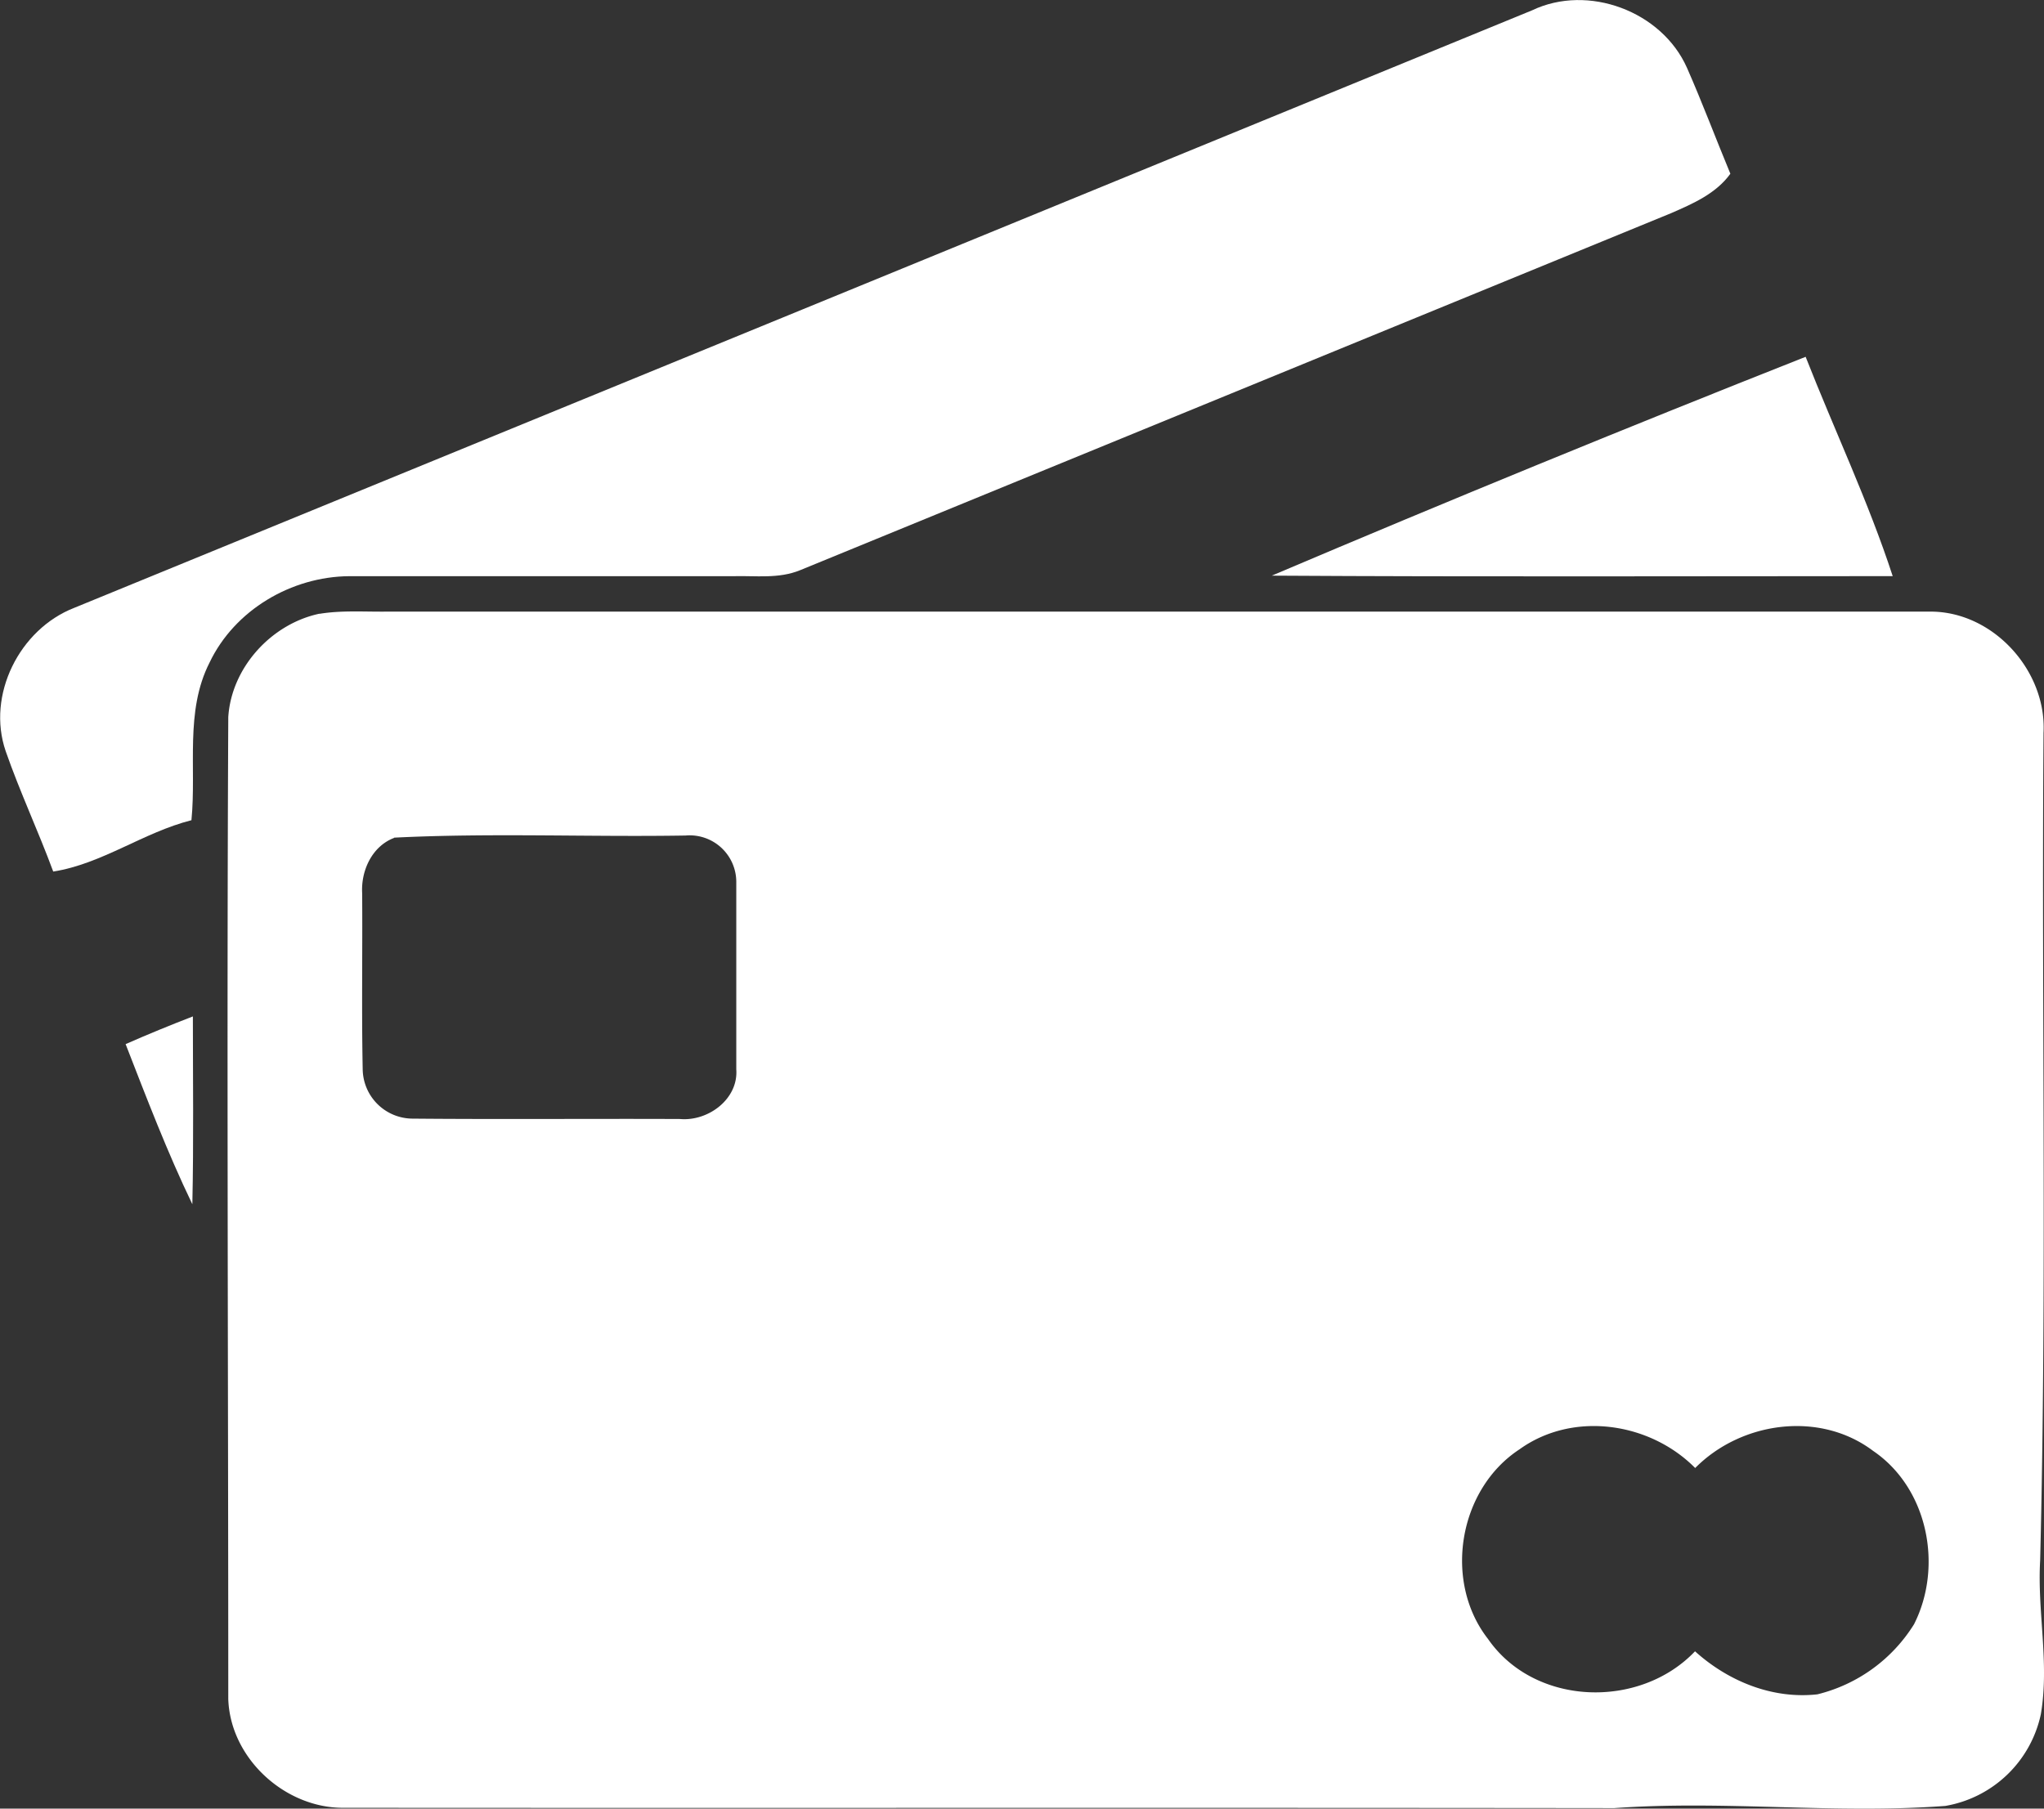 <svg id="Слой_1" data-name="Слой 1" xmlns="http://www.w3.org/2000/svg" xmlns:xlink="http://www.w3.org/1999/xlink" viewBox="0 0 382.88 338.85"><rect x="0" y="0" width="382.88" height="338.85" fill="#333333" stroke="none"/><defs><style>.cls-1{fill:none;}.cls-2{clip-path:url(#clip-path);}.cls-3{fill:#fff;}</style><clipPath id="clip-path" transform="translate(0 0)"><rect class="cls-1" width="382.88" height="338.85"/></clipPath></defs><title>deposit</title><g class="cls-2"><path class="cls-3" d="M287,1.93c10.48-5,24.3.18,29,10.77,2.88,6.54,5.39,13.25,8.13,19.85-2.69,3.73-7,5.6-11.08,7.38q-81.6,33.44-163.2,66.91c-4,1.63-8.29,1-12.43,1.11-24,0-48,0-72,0-10.83.08-21.47,6.33-26.17,16.19-4.66,9.17-2.42,19.69-3.39,29.53-9,2.28-16.73,8.18-25.89,9.62-2.8-7.58-6.24-14.91-8.9-22.54-3.62-10.52,2.57-22.86,12.82-26.86Q150.47,57.93,287,1.93" transform="translate(0 0)"/><path class="cls-3" d="M238.23,107.85q49.72-21.12,100-41c5.38,13.71,11.74,27.09,16.31,41.09-38.77,0-77.55.15-116.32-.09" transform="translate(0 0)"/><path class="cls-3" d="M59.86,115c4.15-.68,8.38-.36,12.57-.41q144.52,0,289.06,0c11.81-.1,21.93,11.05,21.3,22.74-.38,51.66.65,103.39-.63,155-.56,9.61,1.76,19.26.13,28.84a22.12,22.12,0,0,1-17.89,17.18c-20.64,1.55-41.35-1.09-62,.41-79.33-.1-158.67,0-238-.06-11,.1-21.27-9.26-21.64-20.39,0-61.3-.3-122.64,0-183.95.59-9.29,8.06-17.47,17.08-19.38m14,42c-4.13,1.55-6.24,6.12-6,10.35.08,11-.12,22,.1,33a9.38,9.38,0,0,0,9.36,9.25c16.69.15,33.39,0,50.08.07,5.26.47,10.95-3.72,10.54-9.31,0-11.7,0-23.4,0-35.09a8.73,8.73,0,0,0-9.5-8.71c-18.2.3-36.47-.51-54.62.4M284.63,271.54c-11.44,7.49-14.31,24.73-5.91,35.51,8.73,12.62,28.4,13.24,38.79,2.33,6.21,5.6,14.48,9,22.93,8.06a29.65,29.65,0,0,0,18.09-13.12c5.49-10.83,2.62-25.5-7.65-32.48-10-7.56-24.71-5.52-33.34,3.2-8.51-8.6-22.9-10.71-32.91-3.5" transform="translate(0 0)"/><path class="cls-3" d="M23.53,195.62c4.16-1.83,8.36-3.55,12.6-5.19,0,11.73.16,23.46-.1,35.19-4.7-9.75-8.57-19.91-12.5-30" transform="translate(0 0)"/></g></svg>